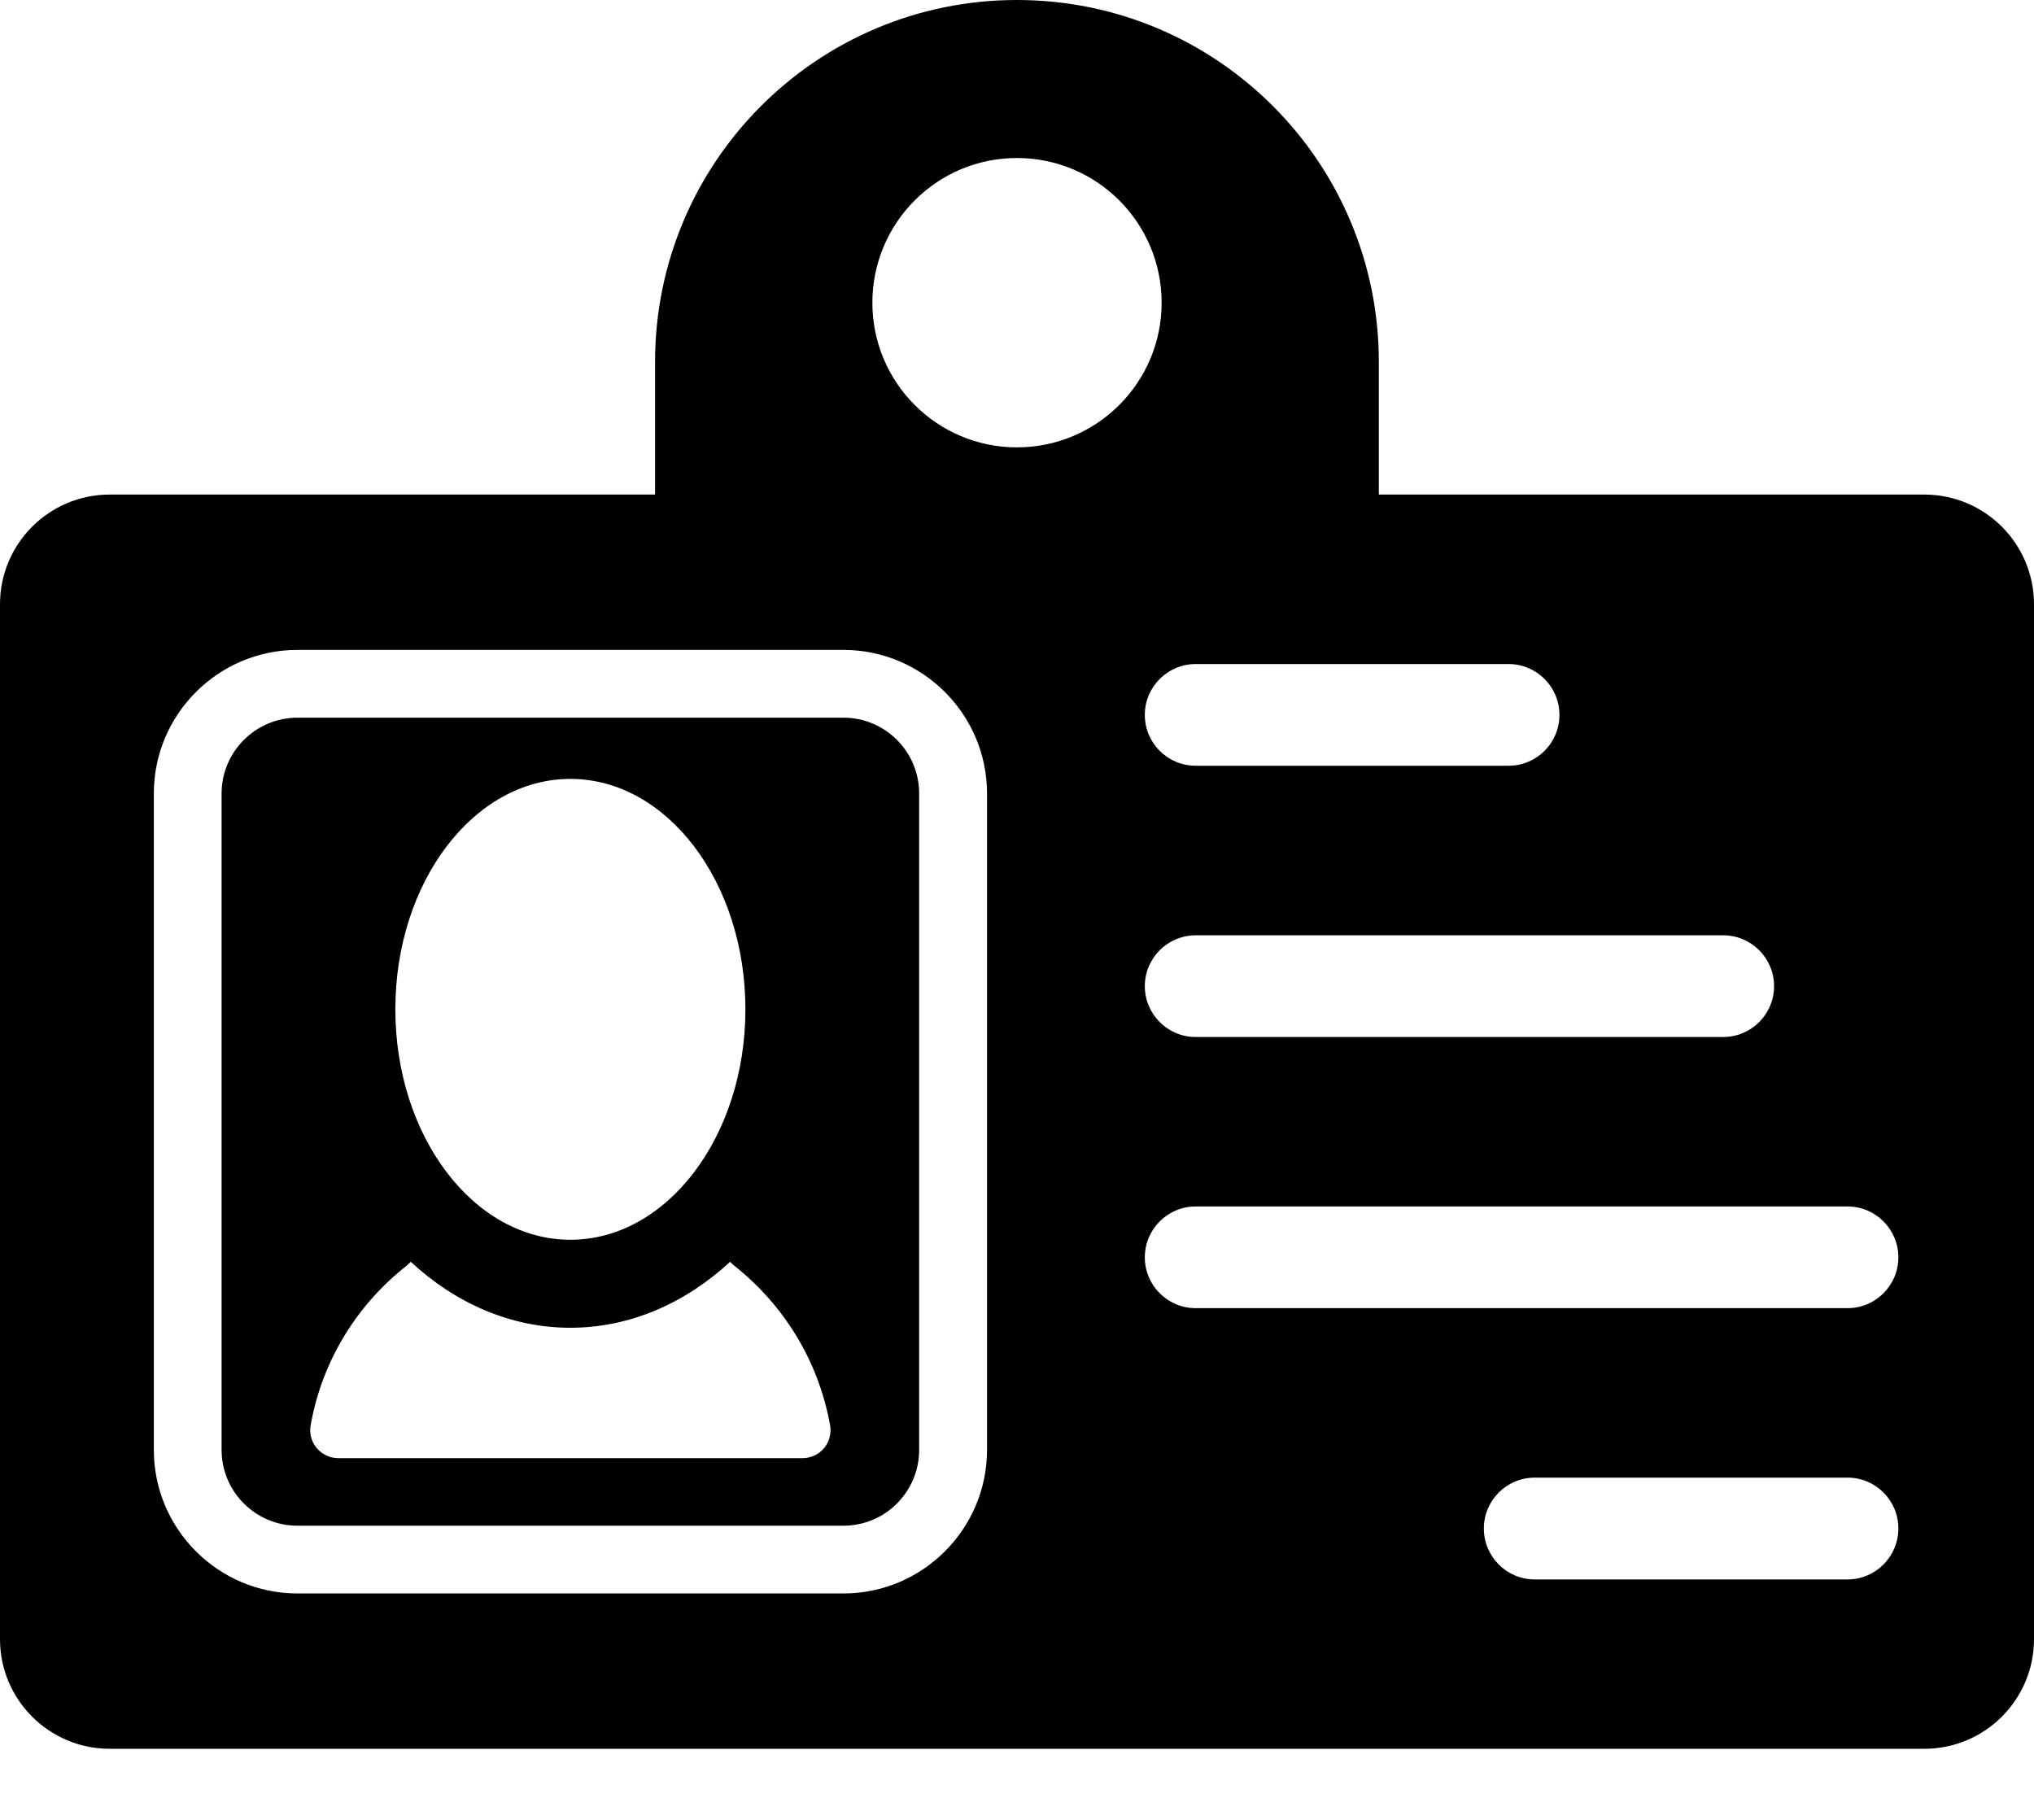 <svg width="19" height="17" viewBox="0 0 19 17" fill="none" xmlns="http://www.w3.org/2000/svg">
<path d="M17.976 4.62H12.88V3.381C12.88 1.513 11.367 0 9.499 0C7.633 0 6.119 1.513 6.119 3.381V4.62H1.024C0.459 4.62 0 5.079 0 5.644V15.312C0 15.877 0.459 16.336 1.024 16.336H17.976C18.541 16.336 19 15.877 19 15.312V5.644C19 5.079 18.541 4.62 17.976 4.62ZM16.572 9.212C16.572 9.474 16.359 9.687 16.097 9.687H11.169C10.907 9.687 10.694 9.474 10.694 9.212C10.694 8.95 10.907 8.737 11.169 8.737H16.097C16.359 8.737 16.572 8.95 16.572 9.212ZM14.092 6.203C14.354 6.203 14.567 6.416 14.567 6.678C14.567 6.941 14.354 7.153 14.092 7.153H11.169C10.907 7.153 10.694 6.941 10.694 6.678C10.694 6.416 10.907 6.203 11.169 6.203H14.092ZM9.499 1.476C10.246 1.476 10.851 2.081 10.851 2.828C10.851 3.574 10.246 4.179 9.499 4.179C8.754 4.179 8.149 3.574 8.149 2.828C8.149 2.081 8.754 1.476 9.499 1.476ZM9.22 13.544C9.22 14.283 8.618 14.885 7.879 14.885H2.778C2.039 14.885 1.437 14.283 1.437 13.544V7.412C1.437 6.673 2.039 6.071 2.778 6.071H7.879C8.618 6.071 9.22 6.673 9.22 7.412L9.22 13.544ZM17.258 14.754H14.336C14.074 14.754 13.861 14.541 13.861 14.278C13.861 14.016 14.074 13.803 14.336 13.803H17.258C17.521 13.803 17.733 14.016 17.733 14.278C17.733 14.541 17.52 14.754 17.258 14.754ZM17.258 12.22H11.169C10.907 12.22 10.694 12.007 10.694 11.745C10.694 11.483 10.907 11.27 11.169 11.27H17.258C17.52 11.27 17.733 11.483 17.733 11.745C17.733 12.007 17.52 12.22 17.258 12.22Z" fill="black"/>
<path d="M7.879 6.704H2.778C2.388 6.704 2.07 7.022 2.07 7.412V13.544C2.07 13.935 2.388 14.252 2.778 14.252H7.879C8.269 14.252 8.586 13.935 8.586 13.544V7.412C8.586 7.022 8.269 6.704 7.879 6.704ZM5.328 7.276C6.23 7.276 6.963 8.24 6.963 9.428C6.963 10.616 6.23 11.581 5.328 11.581C4.426 11.581 3.693 10.616 3.693 9.428C3.693 8.239 4.426 7.276 5.328 7.276ZM7.698 13.527C7.648 13.587 7.575 13.621 7.497 13.621H3.159C3.082 13.621 3.008 13.586 2.959 13.527C2.908 13.468 2.888 13.389 2.902 13.313C3.01 12.703 3.341 12.182 3.801 11.821C3.813 11.811 3.824 11.798 3.837 11.787C4.251 12.171 4.767 12.403 5.328 12.403C5.888 12.403 6.404 12.171 6.82 11.787C6.831 11.798 6.843 11.811 6.856 11.821C7.314 12.182 7.644 12.703 7.754 13.313C7.768 13.39 7.747 13.468 7.698 13.527Z" fill="black"/>
</svg>
